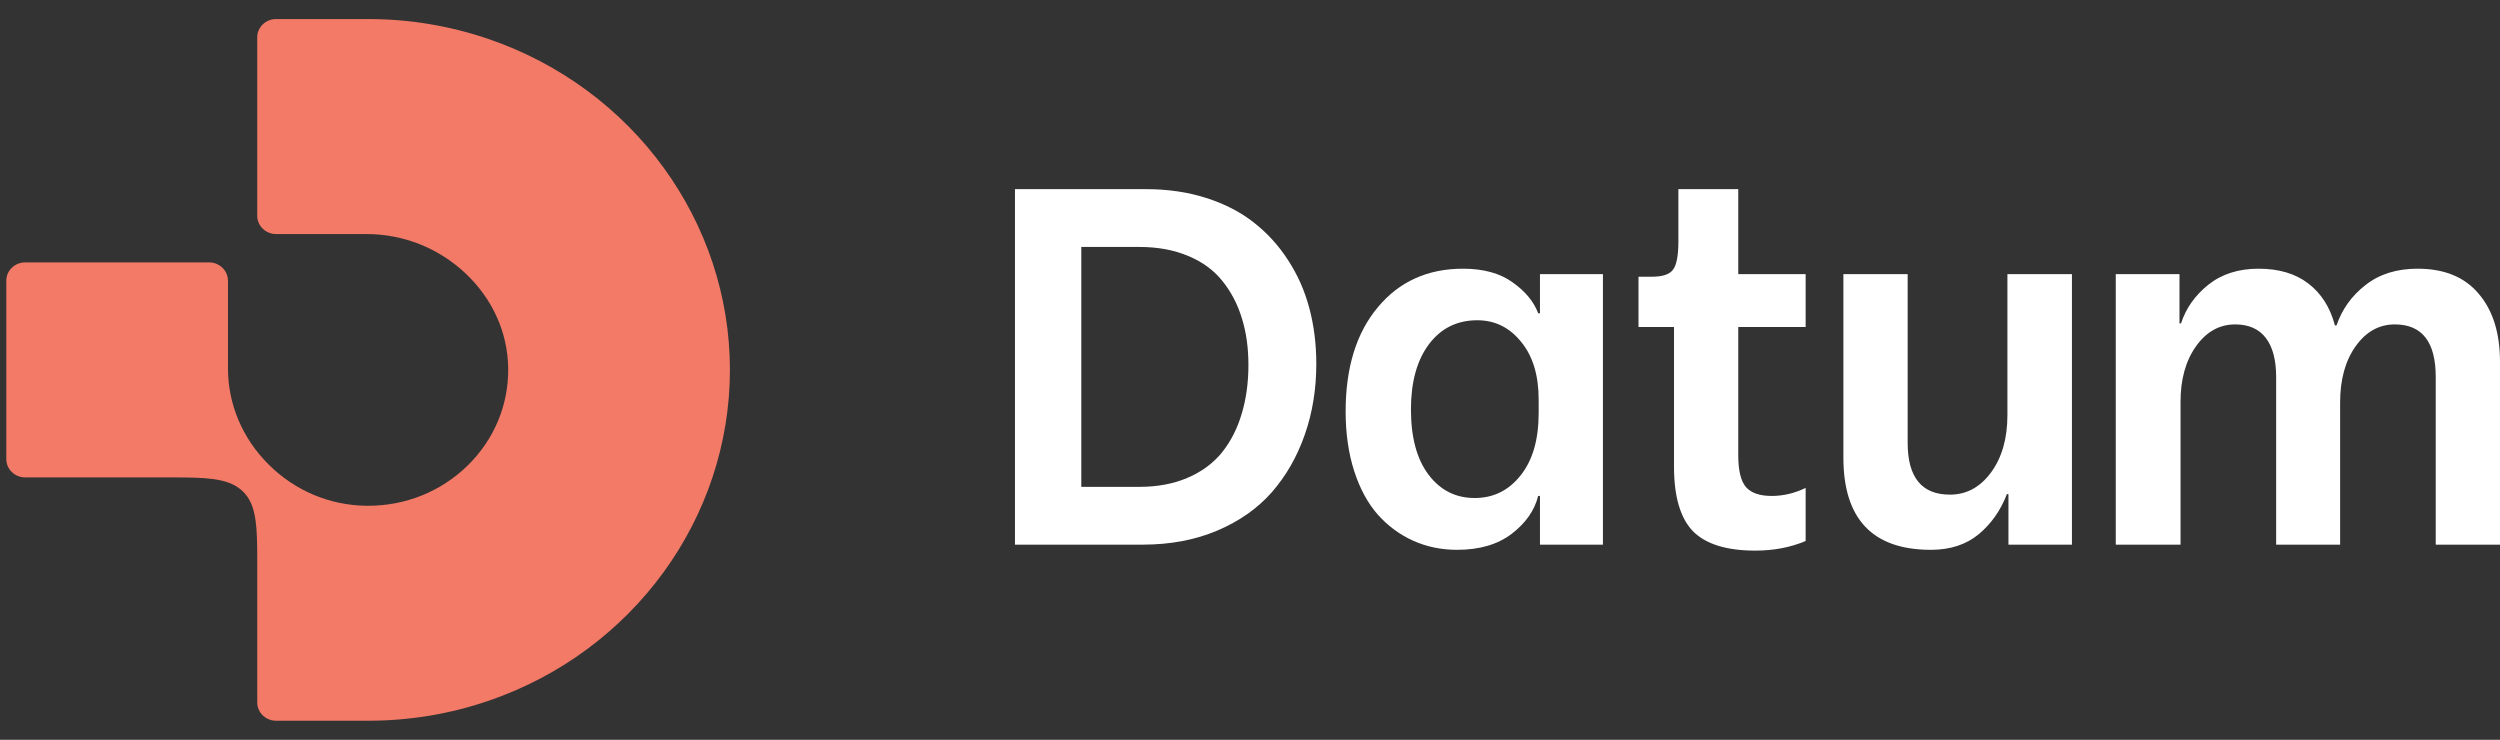 <svg width="98" height="29" viewBox="0 0 98 29" fill="none" xmlns="http://www.w3.org/2000/svg">
<rect x="0" y="0" width="98" height="29" fill="#333333" stroke="none"/>
<path d="M10.822 0.747C10.415 0.747 10.083 1.068 10.083 1.463V8.459C10.083 8.853 10.414 9.175 10.822 9.175H14.366C15.814 9.175 17.192 9.723 18.249 10.717C19.311 11.718 19.905 13.04 19.921 14.44C19.938 15.875 19.374 17.226 18.334 18.246C17.294 19.265 15.908 19.826 14.429 19.826H14.366C12.922 19.81 11.559 19.235 10.526 18.204C9.501 17.181 8.936 15.843 8.936 14.439V11.002C8.936 10.608 8.605 10.286 8.198 10.286H0.985C0.579 10.286 0.247 10.607 0.247 11.002V17.998C0.247 18.392 0.578 18.714 0.985 18.714H6.678C7.444 18.714 7.937 18.724 8.344 18.778C8.884 18.848 9.246 18.998 9.519 19.262C9.792 19.526 9.946 19.878 10.018 20.402C10.074 20.797 10.084 21.274 10.084 22.018V27.537C10.084 27.931 10.415 28.253 10.823 28.253H14.43C16.049 28.253 17.64 27.989 19.157 27.469C24.812 25.531 28.613 20.319 28.613 14.5C28.613 8.681 24.812 3.469 19.157 1.531C17.64 1.011 16.049 0.747 14.43 0.747H10.823H10.822Z" fill="#F27A67"/>
<path d="M94.77 10.533C95.82 10.533 96.619 10.862 97.167 11.518C97.723 12.168 98 13.059 98 14.19V21.35H95.481V14.779C95.481 13.404 94.946 12.717 93.877 12.717C93.26 12.717 92.749 13.001 92.343 13.57C91.937 14.139 91.733 14.874 91.733 15.774V21.35H89.225V14.779C89.225 14.108 89.089 13.597 88.818 13.245C88.547 12.893 88.148 12.717 87.62 12.717C87.004 12.717 86.492 13.001 86.086 13.57C85.68 14.139 85.477 14.867 85.477 15.754V21.35H82.938V10.746H85.436V12.676H85.497C85.687 12.087 86.042 11.583 86.564 11.163C87.092 10.743 87.749 10.533 88.534 10.533C89.333 10.533 89.983 10.726 90.484 11.112C90.992 11.498 91.341 12.047 91.53 12.758H91.591C91.808 12.121 92.187 11.593 92.729 11.173C93.27 10.746 93.951 10.533 94.77 10.533Z" fill="white"/>
<path d="M72.261 17.937V10.746H74.78V17.358C74.78 18.712 75.332 19.39 76.436 19.39C77.086 19.39 77.624 19.099 78.051 18.516C78.477 17.934 78.691 17.186 78.691 16.271V10.746H81.22V21.35H78.731V19.369H78.67C78.427 20.006 78.058 20.531 77.563 20.944C77.069 21.35 76.446 21.553 75.694 21.553C73.406 21.553 72.261 20.348 72.261 17.937Z" fill="white"/>
<path d="M65.621 18.293V12.819H64.229V10.848H64.747C65.167 10.848 65.445 10.757 65.58 10.574C65.722 10.391 65.793 10.019 65.793 9.457V7.415H68.14V10.746H70.781V12.819H68.14V17.856C68.14 18.445 68.241 18.859 68.444 19.096C68.647 19.326 68.983 19.441 69.45 19.441C69.904 19.441 70.347 19.336 70.781 19.126V21.208C70.185 21.459 69.528 21.584 68.81 21.584C67.679 21.584 66.863 21.33 66.362 20.822C65.868 20.308 65.621 19.465 65.621 18.293Z" fill="white"/>
<path d="M52.749 16.13C52.749 14.41 53.169 13.049 54.009 12.047C54.848 11.038 55.962 10.533 57.35 10.533C58.156 10.533 58.806 10.713 59.3 11.072C59.795 11.424 60.127 11.826 60.296 12.28H60.367V10.746H62.835V21.35H60.367V19.441H60.296C60.154 20.01 59.808 20.504 59.26 20.924C58.711 21.344 57.997 21.553 57.117 21.553C56.501 21.553 55.928 21.435 55.4 21.198C54.872 20.961 54.408 20.619 54.009 20.172C53.616 19.725 53.308 19.157 53.084 18.466C52.861 17.768 52.749 16.99 52.749 16.13ZM60.316 16.191V15.673C60.316 14.711 60.086 13.953 59.626 13.398C59.172 12.835 58.6 12.554 57.909 12.554C57.117 12.554 56.484 12.869 56.01 13.499C55.542 14.129 55.309 14.979 55.309 16.048C55.309 17.145 55.539 17.999 55.999 18.608C56.46 19.217 57.063 19.522 57.807 19.522C58.539 19.522 59.138 19.228 59.605 18.639C60.079 18.049 60.316 17.233 60.316 16.191Z" fill="white"/>
<path d="M39.787 7.415H44.926C45.779 7.415 46.565 7.53 47.283 7.76C48.007 7.991 48.63 8.312 49.152 8.725C49.68 9.138 50.127 9.629 50.492 10.198C50.865 10.767 51.142 11.393 51.325 12.077C51.508 12.761 51.599 13.489 51.599 14.261C51.599 15.263 51.447 16.194 51.142 17.054C50.844 17.907 50.414 18.655 49.852 19.299C49.29 19.935 48.576 20.436 47.709 20.802C46.843 21.168 45.871 21.35 44.794 21.35H39.787V7.415ZM44.652 19.085C45.37 19.085 46.003 18.967 46.551 18.73C47.107 18.493 47.557 18.161 47.902 17.735C48.248 17.301 48.505 16.797 48.674 16.221C48.85 15.646 48.938 15.006 48.938 14.302C48.938 13.638 48.854 13.032 48.684 12.483C48.515 11.928 48.261 11.441 47.923 11.021C47.584 10.594 47.137 10.266 46.582 10.036C46.027 9.799 45.383 9.68 44.652 9.68H42.387V19.085H44.652Z" fill="white"/>
</svg>
